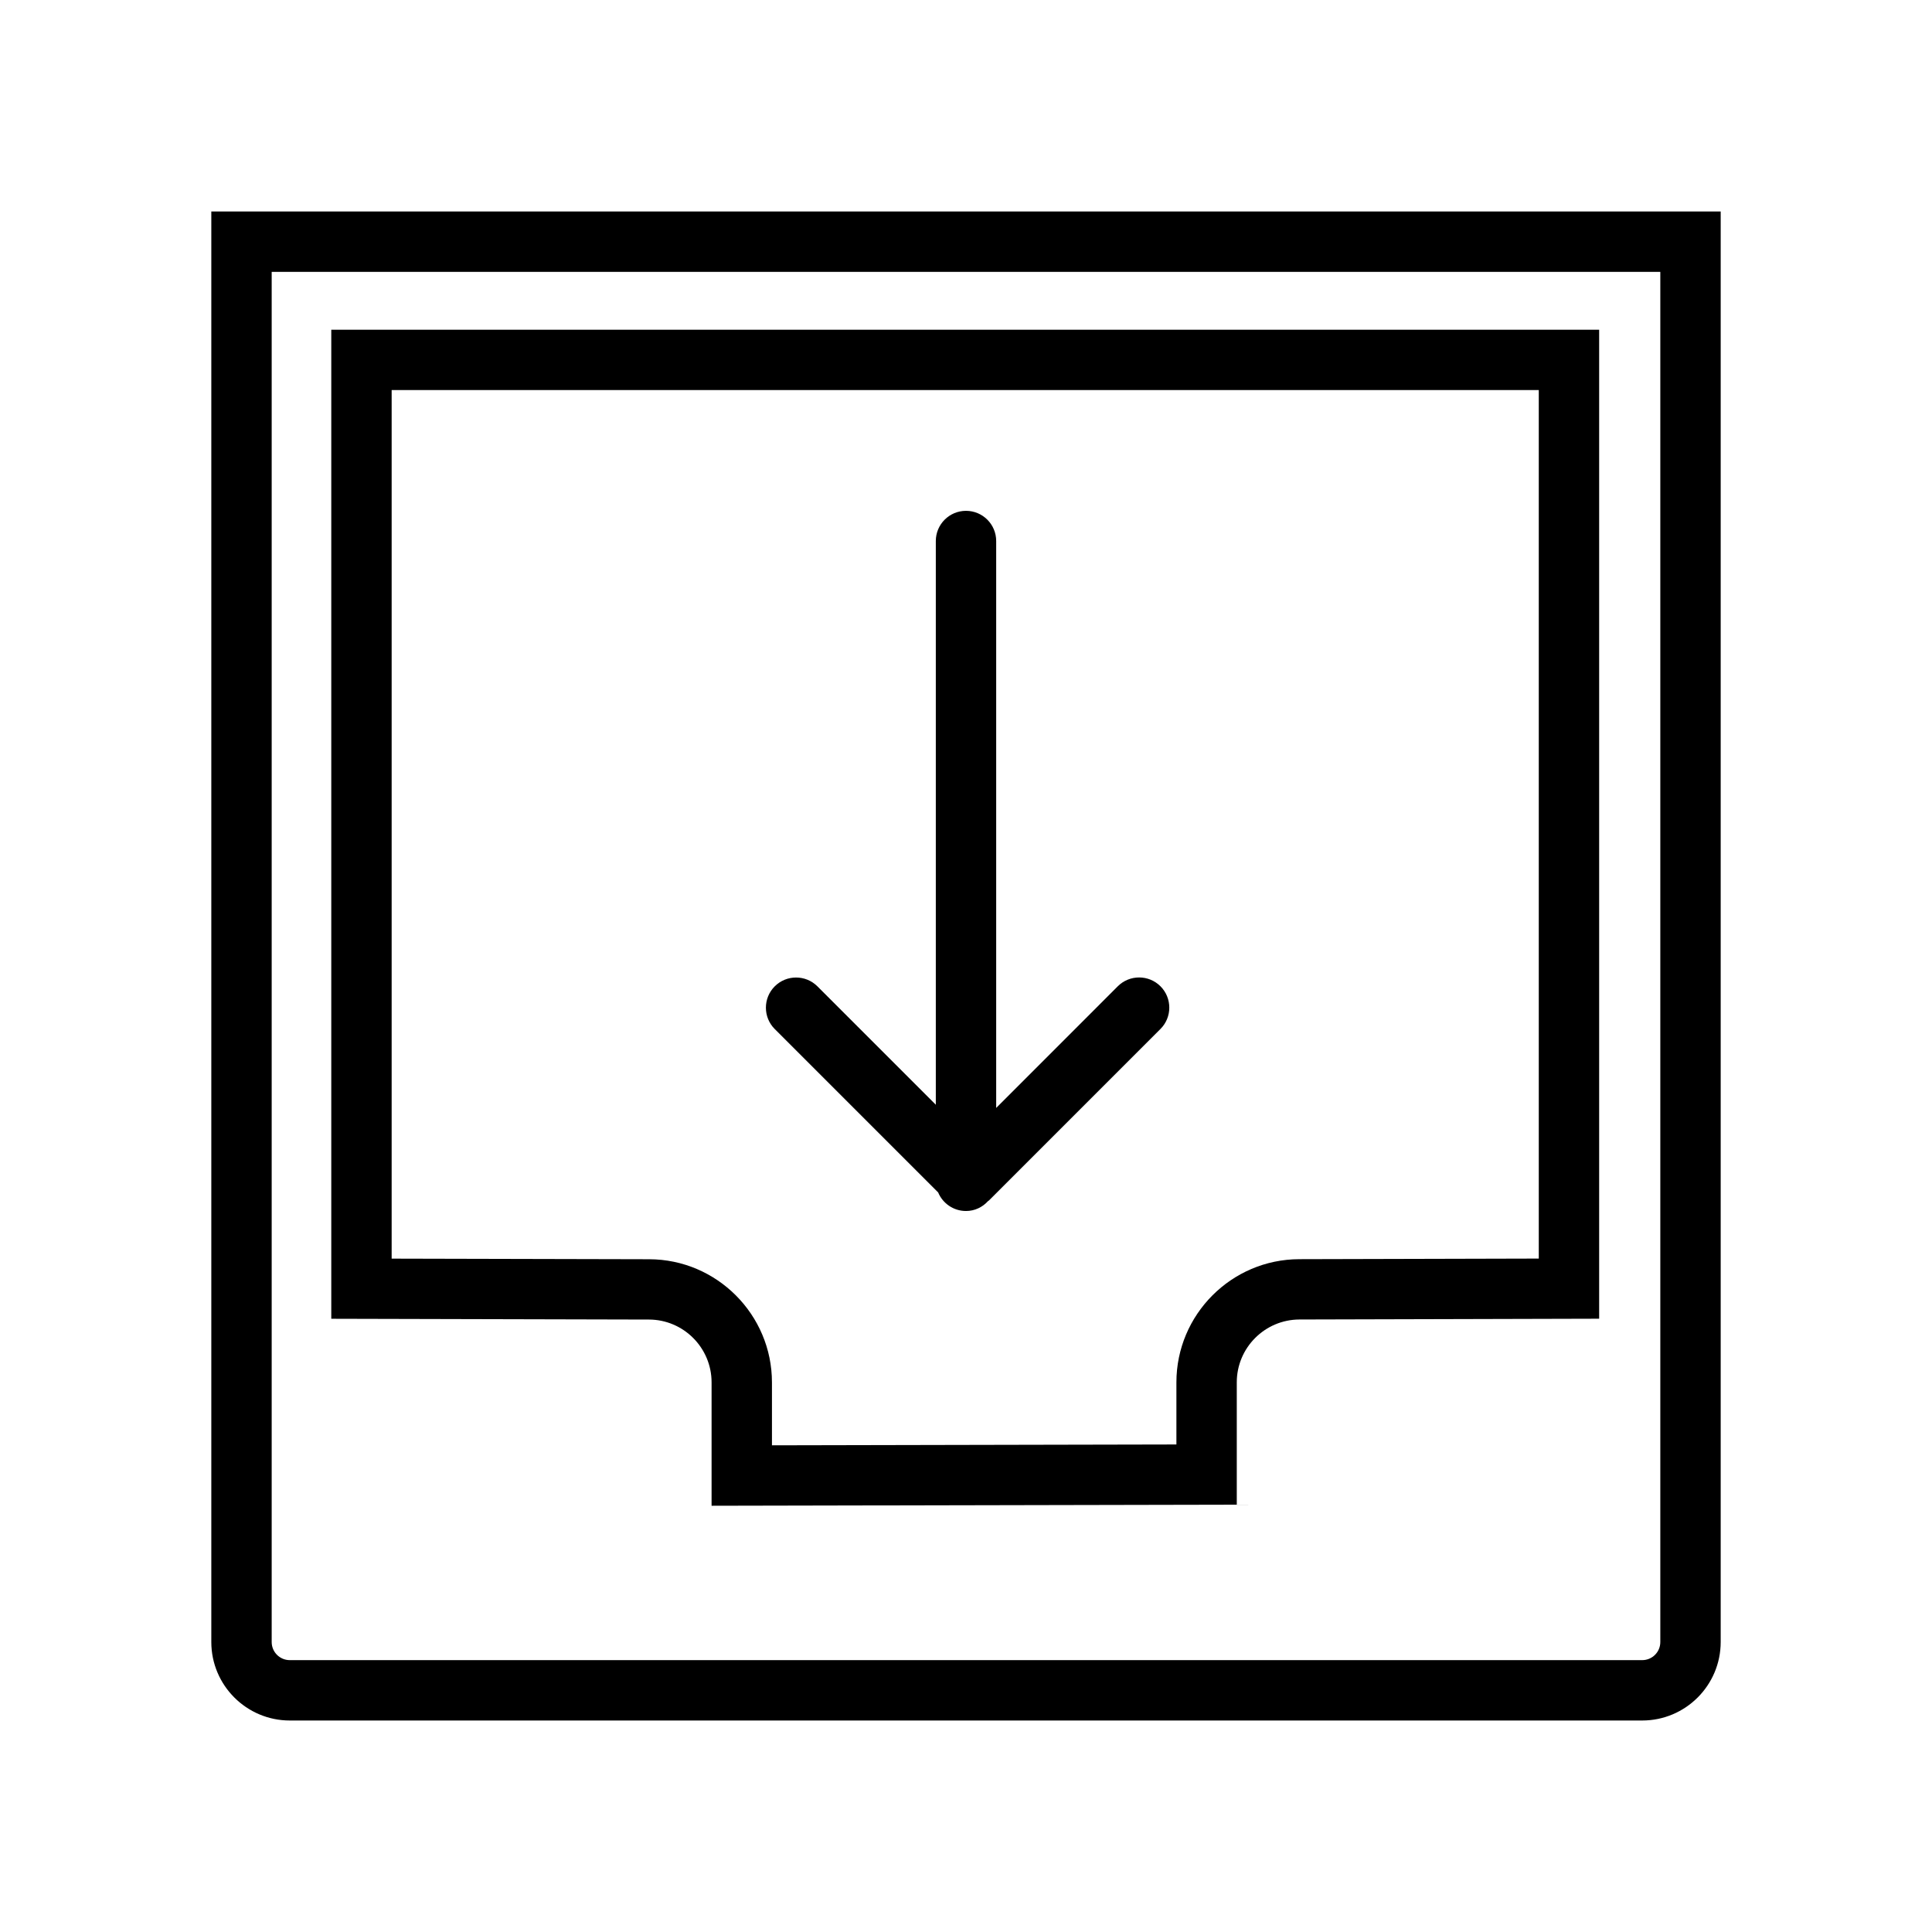 <svg viewBox="0 0 32 32">
	<path d="M11.786,22.896v2.044l8.699-0.018v-2.027c0-0.572,0.465-1.038,1.037-1.04l4.965-0.013V5.461h-21v16.382
		l5.262,0.013C11.321,21.857,11.786,22.324,11.786,22.896z M6.487,6.461h19v14.385l-3.967,0.01
		c-1.122,0.002-2.035,0.917-2.035,2.04v1.029l-6.699,0.014v-1.042c0-1.122-0.913-2.038-2.034-2.04l-4.265-0.01V6.461z"/>
	<path d="M3.5,3.503v23.694c0,0.717,0.583,1.3,1.3,1.3h22.4c0.717,0,1.3-0.583,1.3-1.3V3.503H3.5z M27.5,27.197
		c0,0.166-0.134,0.3-0.3,0.3H4.8c-0.166,0-0.3-0.134-0.3-0.3V4.503h23V27.197z"/>
	<path d="M15.539,19.751c0.075,0.18,0.253,0.307,0.461,0.307c0.146,0,0.274-0.064,0.365-0.164
		c0.004-0.004,0.01-0.005,0.015-0.01l2.841-2.841c0.195-0.195,0.195-0.512,0-0.707s-0.512-0.195-0.707,0L16.5,18.351v-9.39
		c0-0.276-0.224-0.5-0.5-0.5c-0.276,0-0.5,0.224-0.5,0.5v9.337l-1.961-1.961c-0.195-0.195-0.512-0.195-0.707,0
		s-0.195,0.512,0,0.707L15.539,19.751z"/>
</svg>